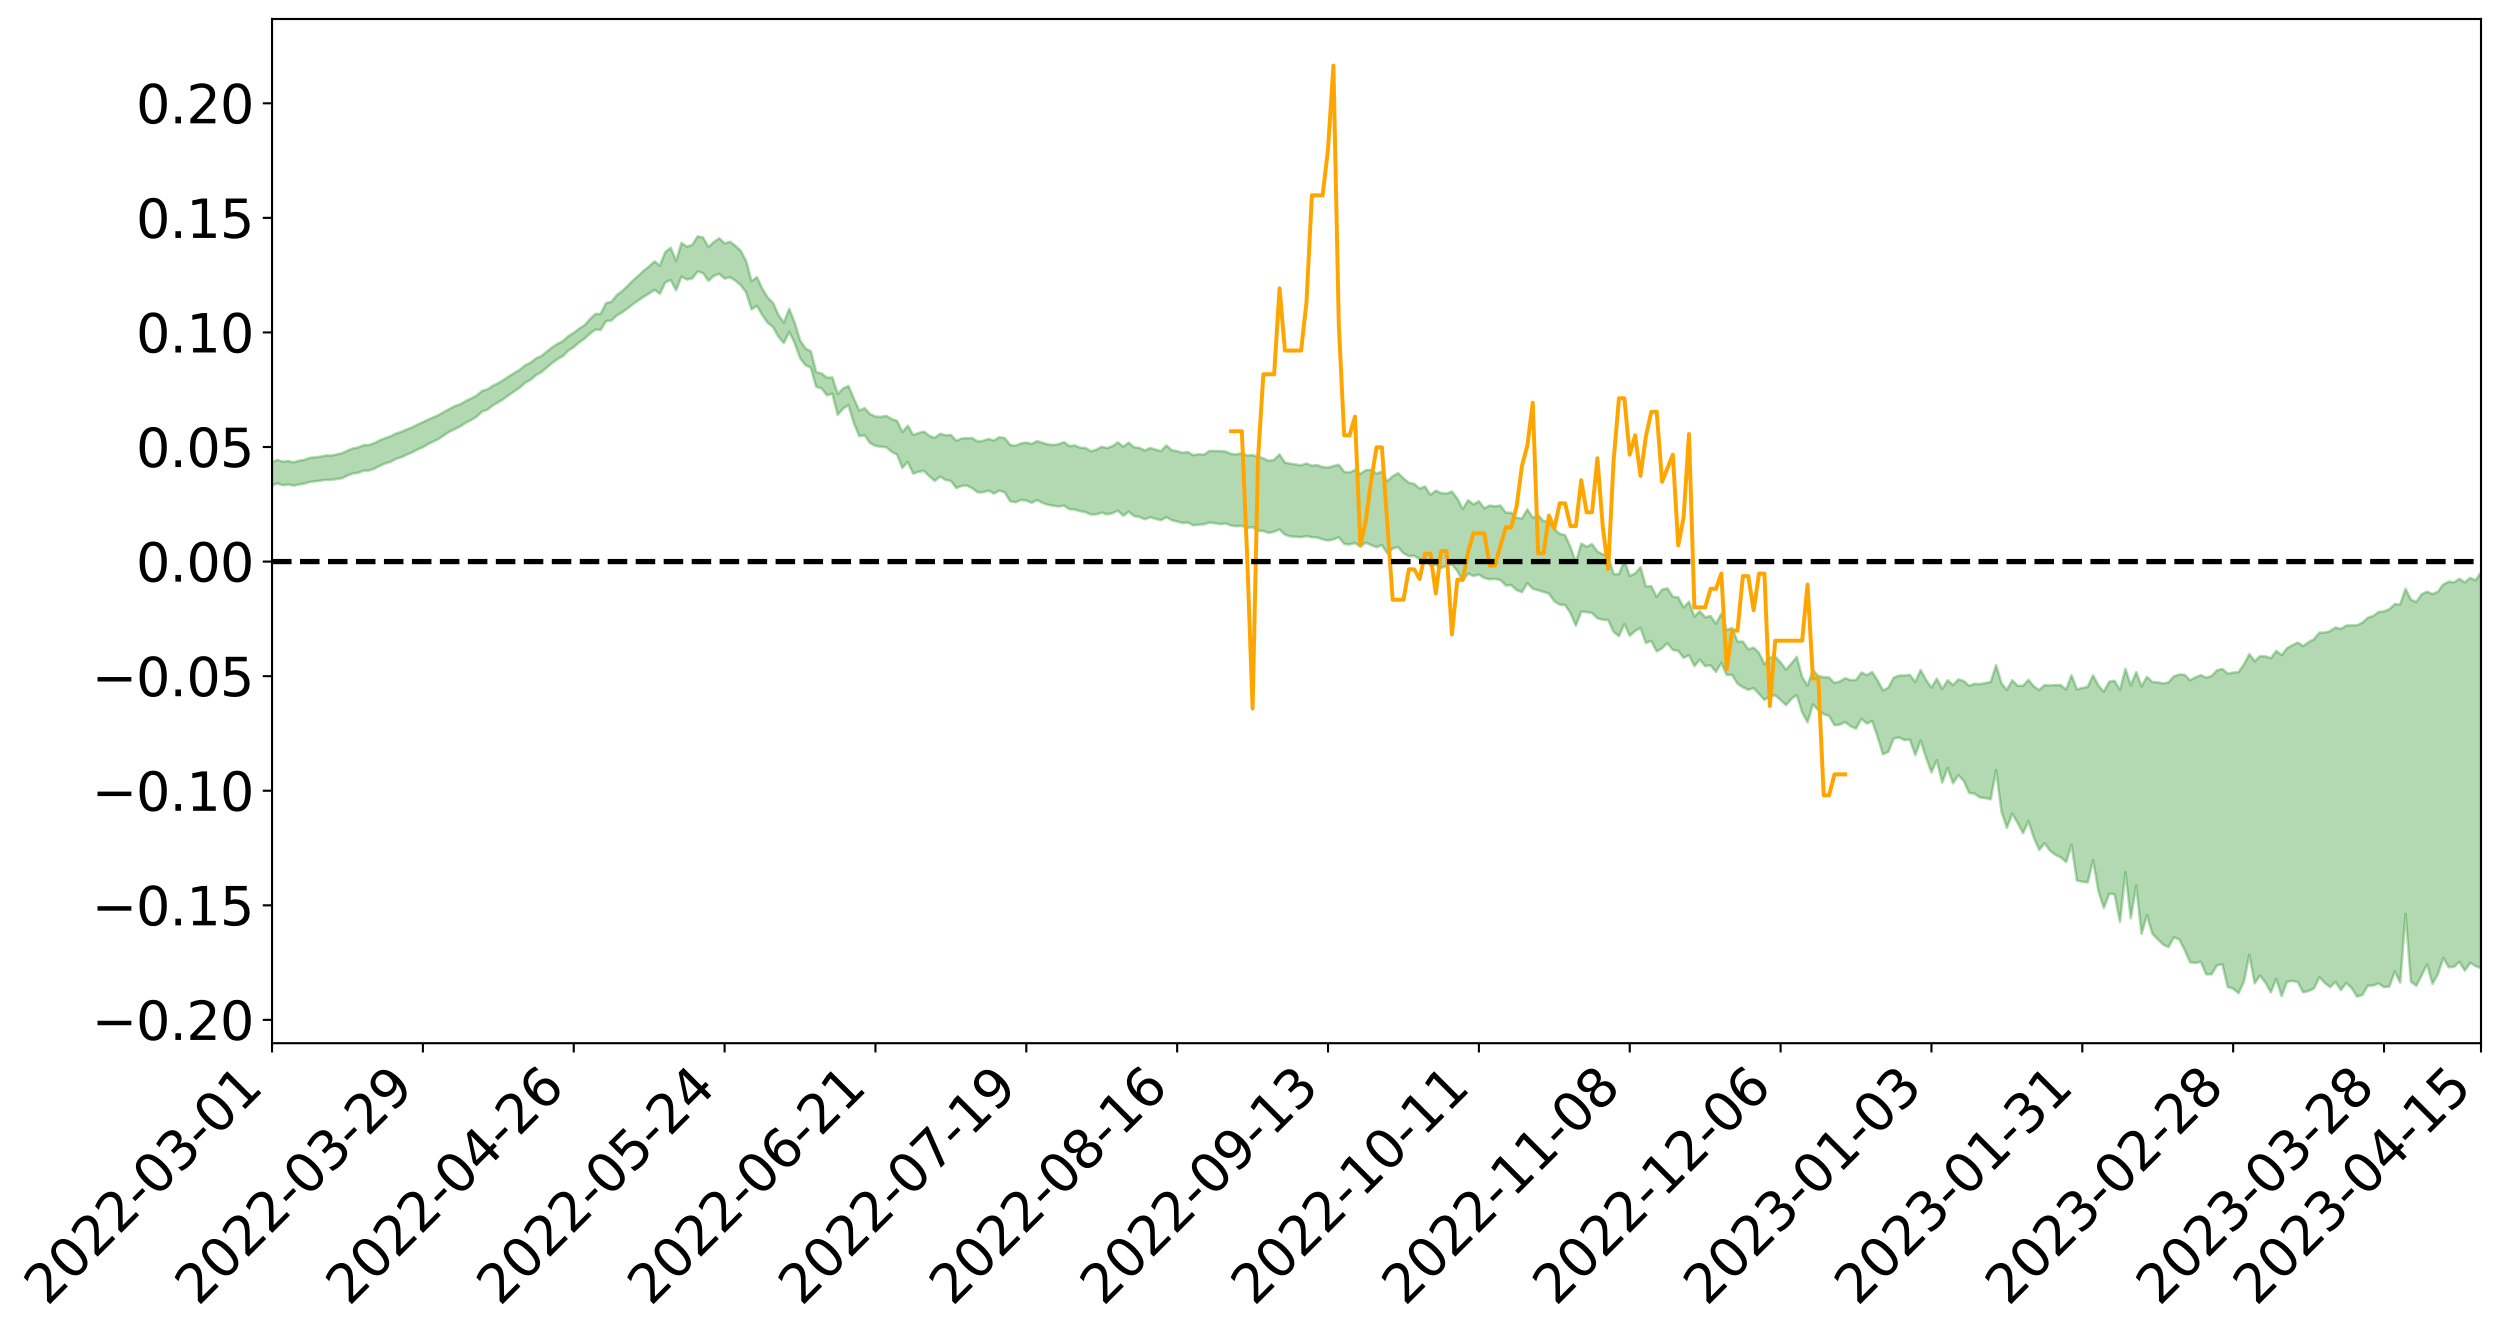 <?xml version="1.0" encoding="utf-8" standalone="no"?>
<!DOCTYPE svg PUBLIC "-//W3C//DTD SVG 1.1//EN"
  "http://www.w3.org/Graphics/SVG/1.1/DTD/svg11.dtd">
<svg xmlns:xlink="http://www.w3.org/1999/xlink" width="947.275pt" height="505.355pt" viewBox="0 0 947.275 505.355" xmlns="http://www.w3.org/2000/svg" version="1.1">
 <defs>
  <style type="text/css">*{stroke-linejoin: round; stroke-linecap: butt}</style>
 </defs>
 <g id="figure_1">
  <g id="patch_1">
   <path d="M 0 505.355 
L 947.275 505.355 
L 947.275 -0 
L 0 -0 
z
" style="fill: #ffffff"/>
  </g>
  <g id="axes_1">
   <g id="patch_2">
    <path d="M 103.075 395.28 
L 940.075 395.28 
L 940.075 7.2 
L 103.075 7.2 
z
" style="fill: #ffffff"/>
   </g>
   <g id="PolyCollection_1">
    <path d="M -393.001 212.736 
L -393.001 212.747 
L -390.959 212.689 
L -388.918 212.639 
L -386.876 212.575 
L -384.835 212.534 
L -382.793 212.487 
L -380.752 212.433 
L -378.711 212.38 
L -376.669 212.33 
L -374.628 212.287 
L -372.586 212.237 
L -370.545 212.184 
L -368.503 212.132 
L -366.462 212.069 
L -364.42 212.017 
L -362.379 211.956 
L -360.337 211.903 
L -358.296 211.832 
L -356.254 211.773 
L -354.213 211.717 
L -352.172 211.651 
L -350.13 211.586 
L -348.089 211.523 
L -346.047 211.446 
L -344.006 211.379 
L -341.964 211.3 
L -339.923 211.221 
L -337.881 211.133 
L -335.84 211.043 
L -333.798 210.955 
L -331.757 210.852 
L -329.715 210.736 
L -327.674 210.634 
L -325.632 210.517 
L -323.591 210.383 
L -321.55 210.259 
L -319.508 210.114 
L -317.467 209.966 
L -315.425 209.813 
L -313.384 209.653 
L -311.342 209.474 
L -309.301 209.284 
L -307.259 209.083 
L -305.218 208.889 
L -303.176 208.661 
L -301.135 208.445 
L -299.093 208.215 
L -297.052 207.984 
L -295.011 207.735 
L -292.969 207.465 
L -290.928 207.216 
L -288.886 206.939 
L -286.845 206.651 
L -284.803 206.37 
L -282.762 206.092 
L -280.72 205.79 
L -278.679 205.485 
L -276.637 205.181 
L -274.596 204.864 
L -272.554 204.543 
L -270.513 204.224 
L -268.472 203.893 
L -266.43 203.562 
L -264.389 203.236 
L -262.347 202.896 
L -260.306 202.532 
L -258.264 202.18 
L -256.223 201.828 
L -254.181 201.483 
L -252.14 201.122 
L -250.098 200.77 
L -248.057 200.412 
L -246.015 200.09 
L -243.974 199.708 
L -241.932 199.378 
L -239.891 199.016 
L -237.85 198.672 
L -235.808 198.309 
L -233.767 197.991 
L -231.725 197.623 
L -229.684 197.278 
L -227.642 196.953 
L -225.601 196.604 
L -223.559 196.276 
L -221.518 195.932 
L -219.476 195.58 
L -217.435 195.246 
L -215.393 194.921 
L -213.352 194.57 
L -211.311 194.233 
L -209.269 193.889 
L -207.228 193.555 
L -205.186 193.229 
L -203.145 192.894 
L -201.103 192.555 
L -199.062 192.251 
L -197.02 191.905 
L -194.979 191.573 
L -192.937 191.247 
L -190.896 190.921 
L -188.854 190.595 
L -186.813 190.264 
L -184.772 189.949 
L -182.73 189.62 
L -180.689 189.284 
L -178.647 188.943 
L -176.606 188.598 
L -174.564 188.276 
L -172.523 187.921 
L -170.481 187.542 
L -168.44 187.186 
L -166.398 186.81 
L -164.357 186.429 
L -162.315 186.026 
L -160.274 185.615 
L -158.232 185.234 
L -156.191 184.799 
L -154.15 184.386 
L -152.108 183.941 
L -150.067 183.533 
L -148.025 183.052 
L -145.984 182.581 
L -143.942 182.124 
L -141.901 181.658 
L -139.859 181.178 
L -137.818 180.677 
L -135.776 180.207 
L -133.735 179.668 
L -131.693 179.195 
L -129.652 178.641 
L -127.611 178.104 
L -125.569 177.58 
L -123.528 177.078 
L -121.486 176.491 
L -119.445 175.962 
L -117.403 175.287 
L -115.362 174.708 
L -113.32 174.169 
L -111.279 173.559 
L -109.237 172.934 
L -107.196 172.213 
L -105.154 171.538 
L -103.113 170.976 
L -101.072 170.083 
L -99.03 169.368 
L -96.989 168.637 
L -94.947 167.879 
L -92.906 167.015 
L -90.864 166.204 
L -88.823 165.594 
L -86.781 164.814 
L -84.74 163.529 
L -82.698 162.451 
L -80.657 161.657 
L -78.615 160.555 
L -76.574 159.643 
L -74.532 158.85 
L -72.491 157.643 
L -70.45 156.269 
L -68.408 155.332 
L -66.367 154.737 
L -64.325 153.591 
L -62.284 153.084 
L -60.242 152.43 
L -58.201 151.273 
L -56.159 151.385 
L -54.118 151.884 
L -52.076 152.919 
L -50.035 151.792 
L -47.993 154.074 
L -45.952 154.589 
L -43.911 151.548 
L -41.869 152.421 
L -39.828 153.78 
L -37.786 152.989 
L -35.745 152.83 
L -33.703 158.63 
L -31.662 166.869 
L -29.62 170.962 
L -27.579 162.005 
L -25.537 166.59 
L -23.496 172.597 
L -21.454 172.226 
L -19.413 184.456 
L -17.372 182.751 
L -15.33 178.97 
L -13.289 169.647 
L -11.247 178.35 
L -9.206 183.567 
L -7.164 181.335 
L -5.123 182.667 
L -3.081 187.584 
L -1.04 186.88 
L 1.002 182.562 
L 3.043 187.887 
L 5.085 188.903 
L 7.126 186.934 
L 9.168 190.291 
L 11.209 191.483 
L 13.25 191.09 
L 15.292 189.998 
L 17.333 191.059 
L 19.375 189.855 
L 21.416 189.894 
L 23.458 190.9 
L 25.499 189.834 
L 27.541 190.295 
L 29.582 190.262 
L 31.624 189.386 
L 33.665 189.622 
L 35.707 188.386 
L 37.748 188.401 
L 39.789 188.665 
L 41.831 188.621 
L 43.872 187.988 
L 45.914 187.438 
L 47.955 187.255 
L 49.997 186.655 
L 52.038 186.512 
L 54.08 186.354 
L 56.121 185.481 
L 58.163 185.816 
L 60.204 185.227 
L 62.246 184.947 
L 64.287 184.919 
L 66.328 184.347 
L 68.37 184.178 
L 70.411 184.326 
L 72.453 184.594 
L 74.494 183.705 
L 76.536 183.54 
L 78.577 183.239 
L 80.619 184.732 
L 82.66 184.771 
L 84.702 185.364 
L 86.743 183.949 
L 88.785 183.082 
L 90.826 183.378 
L 92.868 184.393 
L 94.909 184.594 
L 96.95 182.895 
L 98.992 184.404 
L 101.033 184.09 
L 103.075 183.905 
L 105.116 183.164 
L 107.158 183.882 
L 109.199 183.566 
L 111.241 184.013 
L 113.282 183.58 
L 115.324 183.258 
L 117.365 182.611 
L 119.407 182.353 
L 121.448 182.13 
L 123.489 181.79 
L 125.531 181.806 
L 127.572 181.515 
L 129.614 181.203 
L 131.655 180.171 
L 133.697 179.42 
L 135.738 179.157 
L 137.78 178.329 
L 139.821 178.282 
L 141.863 177.59 
L 143.904 176.502 
L 145.946 175.623 
L 147.987 174.999 
L 150.028 173.871 
L 152.07 173.249 
L 154.111 172.271 
L 156.153 171.428 
L 158.194 170.329 
L 160.236 169.454 
L 162.277 168.207 
L 164.319 167.263 
L 166.36 166.227 
L 168.402 164.79 
L 170.443 163.468 
L 172.485 162.558 
L 174.526 161.485 
L 176.568 160.146 
L 178.609 159.129 
L 180.65 157.852 
L 182.692 155.924 
L 184.733 155.207 
L 186.775 153.603 
L 188.816 152.42 
L 190.858 151.12 
L 192.899 149.672 
L 194.941 148.189 
L 196.982 146.859 
L 199.024 144.987 
L 201.065 143.917 
L 203.107 142.097 
L 205.148 141.016 
L 207.189 139.257 
L 209.231 137.563 
L 211.272 136.049 
L 213.314 134.903 
L 215.355 132.847 
L 217.397 131.544 
L 219.438 129.744 
L 221.48 128.328 
L 223.521 126.45 
L 225.563 124.909 
L 227.604 124.99 
L 229.646 121.69 
L 231.687 121.42 
L 233.728 119.531 
L 235.77 118.318 
L 237.811 116.834 
L 239.853 115.238 
L 241.894 113.82 
L 243.936 112.447 
L 245.977 111.169 
L 248.019 109.877 
L 250.06 111.286 
L 252.102 107.019 
L 254.143 106.115 
L 256.185 110.001 
L 258.226 104.802 
L 260.268 105.897 
L 262.309 105.495 
L 264.35 102.86 
L 266.392 103.509 
L 268.433 106.395 
L 270.475 104.527 
L 272.516 103.742 
L 274.558 105.57 
L 276.599 105.062 
L 278.641 106.34 
L 280.682 108.036 
L 282.724 110.835 
L 284.765 117.226 
L 286.807 115.905 
L 288.848 119.406 
L 290.889 122.321 
L 292.931 123.936 
L 294.972 127.613 
L 297.014 129.981 
L 299.055 125.758 
L 301.097 129.953 
L 303.138 135.632 
L 305.18 138.351 
L 307.221 139.272 
L 309.263 146.546 
L 311.304 147.175 
L 313.346 149.778 
L 315.387 149.171 
L 317.428 157.169 
L 319.47 154.822 
L 321.511 153.525 
L 323.553 160.352 
L 325.594 165.246 
L 327.636 164.924 
L 329.677 167.898 
L 331.719 168.954 
L 333.76 169.288 
L 335.802 169.436 
L 337.843 171.16 
L 339.885 172.219 
L 341.926 177.311 
L 343.968 175.007 
L 346.009 179.48 
L 348.05 178.746 
L 350.092 178.427 
L 352.133 180.433 
L 354.175 182.234 
L 356.216 180.573 
L 358.258 181.849 
L 360.299 182.233 
L 362.341 184.91 
L 364.382 184.124 
L 366.424 183.979 
L 368.465 185.041 
L 370.507 186.601 
L 372.548 186.504 
L 374.589 185.887 
L 376.631 187.021 
L 378.672 185.863 
L 380.714 186.592 
L 382.755 189.922 
L 384.797 190.346 
L 386.838 189.431 
L 388.88 189.681 
L 390.921 190.499 
L 392.963 189.465 
L 395.004 190.558 
L 397.046 191.27 
L 399.087 191.612 
L 401.128 191.914 
L 403.17 191.611 
L 405.211 192.969 
L 407.253 193.059 
L 409.294 193.705 
L 411.336 194.068 
L 413.377 194.964 
L 415.419 194.908 
L 417.46 194.234 
L 419.502 194.885 
L 421.543 194.447 
L 423.585 193.525 
L 425.626 195.438 
L 427.668 193.896 
L 429.709 195.552 
L 431.75 195.858 
L 433.792 196.759 
L 435.833 196.005 
L 437.875 196.587 
L 439.916 197.11 
L 441.958 195.997 
L 443.999 197.112 
L 446.041 197.585 
L 448.082 198.172 
L 450.124 197.991 
L 452.165 199.037 
L 454.207 198.805 
L 456.248 198.649 
L 458.289 197.992 
L 460.331 198.244 
L 462.372 198.603 
L 464.414 198.342 
L 466.455 199.135 
L 468.497 199.373 
L 470.538 199.252 
L 472.58 199.972 
L 474.621 199.744 
L 476.663 201.153 
L 478.704 201.211 
L 480.746 201.924 
L 482.787 201.473 
L 484.828 200.622 
L 486.87 202.595 
L 488.911 203.224 
L 490.953 203.388 
L 492.994 203.537 
L 495.036 203.125 
L 497.077 203.558 
L 499.119 203.657 
L 501.16 204.372 
L 503.202 204.787 
L 505.243 204.407 
L 507.285 203.595 
L 509.326 206.104 
L 511.368 206.335 
L 513.409 205.747 
L 515.45 207.181 
L 517.492 205.624 
L 519.533 206.534 
L 521.575 207.324 
L 523.616 206.526 
L 525.658 209.689 
L 527.699 207.859 
L 529.741 207.294 
L 531.782 209.596 
L 533.824 210.727 
L 535.865 210.6 
L 537.907 211.923 
L 539.948 211.481 
L 541.989 214.4 
L 544.031 214.005 
L 546.072 215.183 
L 548.114 214.411 
L 550.155 213.846 
L 552.197 216.334 
L 554.238 220.097 
L 556.28 217.32 
L 558.321 218.249 
L 560.363 217.721 
L 562.404 218.991 
L 564.446 219.527 
L 566.487 219.369 
L 568.528 219.747 
L 570.57 221.858 
L 572.611 221.696 
L 574.653 223.586 
L 576.694 224.34 
L 578.736 220.954 
L 580.777 223.065 
L 582.819 223.639 
L 584.86 224.28 
L 586.902 224.929 
L 588.943 227.801 
L 590.985 229.102 
L 593.026 229.263 
L 595.068 232.265 
L 597.109 237.071 
L 599.15 231.79 
L 601.192 231.946 
L 603.233 232.28 
L 605.275 234.253 
L 607.316 234.826 
L 609.358 234.964 
L 611.399 239.39 
L 613.441 241.05 
L 615.482 236.457 
L 617.524 240.927 
L 619.565 239.098 
L 621.607 237.998 
L 623.648 243.599 
L 625.689 242.859 
L 627.731 246.81 
L 629.772 245.672 
L 631.814 243.677 
L 633.855 246.282 
L 635.897 246.594 
L 637.938 249.242 
L 639.98 248.264 
L 642.021 252.383 
L 644.063 249.943 
L 646.104 252.395 
L 648.146 252.11 
L 650.187 254.598 
L 652.228 251.172 
L 654.27 255.758 
L 656.311 255.766 
L 658.353 259.039 
L 660.394 260.436 
L 662.436 261.362 
L 664.477 260.757 
L 666.519 262.896 
L 668.56 265.202 
L 670.602 263.714 
L 672.643 263.469 
L 674.685 265.231 
L 676.726 267.207 
L 678.768 264.846 
L 680.809 263.364 
L 682.85 269.848 
L 684.892 273.668 
L 686.933 266.906 
L 688.975 269.086 
L 691.016 270.615 
L 693.058 271.249 
L 695.099 274.787 
L 697.141 274.566 
L 699.182 273.581 
L 701.224 275.206 
L 703.265 276.091 
L 705.307 272.318 
L 707.348 274.177 
L 709.389 273.232 
L 711.431 279.138 
L 713.472 285.809 
L 715.514 284.875 
L 717.555 279.824 
L 719.597 279.448 
L 721.638 280.44 
L 723.68 280.23 
L 725.721 286.084 
L 727.763 280.626 
L 729.804 286.989 
L 731.846 292.635 
L 733.887 288.05 
L 735.928 296.546 
L 737.97 290.954 
L 740.011 296.804 
L 742.053 293.705 
L 744.094 295.87 
L 746.136 300.436 
L 748.177 300.712 
L 750.219 302.153 
L 752.26 302.396 
L 754.302 302.863 
L 756.343 291.803 
L 758.385 307.501 
L 760.426 313.666 
L 762.468 308.327 
L 764.509 311.817 
L 766.55 315.663 
L 768.592 311.207 
L 770.633 317.324 
L 772.675 322.06 
L 774.716 319.509 
L 776.758 322.323 
L 778.799 323.859 
L 780.841 324.883 
L 782.882 326.639 
L 784.924 320.074 
L 786.965 333.643 
L 789.007 334.082 
L 791.048 334.338 
L 793.089 325.977 
L 795.131 337.63 
L 797.172 344.018 
L 799.214 338.643 
L 801.255 338.873 
L 803.297 349.3 
L 805.338 330.483 
L 807.38 347.92 
L 809.421 335.589 
L 811.463 353.856 
L 813.504 346.728 
L 815.546 353.762 
L 817.587 355.87 
L 819.628 357.91 
L 821.67 358.859 
L 823.711 355.167 
L 825.753 355.968 
L 827.794 359.964 
L 829.836 364.6 
L 831.877 364.874 
L 833.919 364.452 
L 835.96 369.158 
L 838.002 369.183 
L 840.043 365.832 
L 842.085 365.38 
L 844.126 373.954 
L 846.168 374.635 
L 848.209 376.348 
L 850.25 371.961 
L 852.292 361.838 
L 854.333 372.552 
L 856.375 369.682 
L 858.416 372.36 
L 860.458 376.006 
L 862.499 370.907 
L 864.541 377.412 
L 866.582 371.949 
L 868.624 371.672 
L 870.665 372.139 
L 872.707 375.987 
L 874.748 375.471 
L 876.789 374.545 
L 878.831 370.278 
L 880.872 372.446 
L 882.914 374.027 
L 884.955 372.056 
L 886.997 375.131 
L 889.038 372.439 
L 891.08 374.401 
L 893.121 377.64 
L 895.163 376.975 
L 897.204 373.487 
L 899.246 373.426 
L 901.287 372.653 
L 903.328 374.029 
L 905.37 373.821 
L 907.411 368.14 
L 909.453 372.316 
L 911.494 346.315 
L 913.536 371.957 
L 915.577 373.521 
L 917.619 369.546 
L 919.66 365.413 
L 921.702 372.765 
L 923.743 369.147 
L 925.785 362.974 
L 927.826 366.491 
L 929.868 366.332 
L 931.909 364.457 
L 933.95 367.773 
L 935.992 364.847 
L 938.033 366.055 
L 940.075 366.854 
L 940.075 216.926 
L 940.075 216.926 
L 938.033 219.851 
L 935.992 218.963 
L 933.95 220.672 
L 931.909 219.31 
L 929.868 220.659 
L 927.826 220.399 
L 925.785 221.468 
L 923.743 224.206 
L 921.702 225.097 
L 919.66 224.172 
L 917.619 225.129 
L 915.577 228.122 
L 913.536 227.198 
L 911.494 223.107 
L 909.453 229.072 
L 907.411 228.861 
L 905.37 230.836 
L 903.328 231.64 
L 901.287 231.885 
L 899.246 233.387 
L 897.204 234.093 
L 895.163 235.917 
L 893.121 236.935 
L 891.08 236.954 
L 889.038 237.051 
L 886.997 238.307 
L 884.955 237.778 
L 882.914 239.14 
L 880.872 239.685 
L 878.831 239.742 
L 876.789 242.227 
L 874.748 243.326 
L 872.707 244.78 
L 870.665 243.486 
L 868.624 244.484 
L 866.582 245.609 
L 864.541 248.236 
L 862.499 246.637 
L 860.458 249.397 
L 858.416 248.743 
L 856.375 248.63 
L 854.333 250.51 
L 852.292 247.861 
L 850.25 251.762 
L 848.209 254.677 
L 846.168 254.852 
L 844.126 255.277 
L 842.085 253.47 
L 840.043 253.999 
L 838.002 256.141 
L 835.96 256.787 
L 833.919 255.833 
L 831.877 256.657 
L 829.836 257.753 
L 827.794 255.7 
L 825.753 255.602 
L 823.711 256.277 
L 821.67 258.594 
L 819.628 258.971 
L 817.587 258.534 
L 815.546 258.423 
L 813.504 256.503 
L 811.463 260.052 
L 809.421 254.714 
L 807.38 259.686 
L 805.338 253.464 
L 803.297 261.495 
L 801.255 257.966 
L 799.214 258.297 
L 797.172 262.092 
L 795.131 259.76 
L 793.089 255.894 
L 791.048 260.265 
L 789.007 260.683 
L 786.965 261.218 
L 784.924 255.882 
L 782.882 261.325 
L 780.841 259.642 
L 778.799 259.556 
L 776.758 259.763 
L 774.716 259.607 
L 772.675 261.477 
L 770.633 260.057 
L 768.592 257.627 
L 766.55 259.836 
L 764.509 259.873 
L 762.468 257.768 
L 760.426 261.399 
L 758.385 258.943 
L 756.343 252.063 
L 754.302 258.456 
L 752.26 258.792 
L 750.219 259.21 
L 748.177 259.086 
L 746.136 259.854 
L 744.094 258.065 
L 742.053 257.443 
L 740.011 259.581 
L 737.97 257.741 
L 735.928 261.053 
L 733.887 257.178 
L 731.846 260.549 
L 729.804 257.645 
L 727.763 253.884 
L 725.721 258.428 
L 723.68 255.727 
L 721.638 255.999 
L 719.597 255.979 
L 717.555 256.757 
L 715.514 260.551 
L 713.472 261.611 
L 711.431 257.76 
L 709.389 254.658 
L 707.348 255.795 
L 705.307 254.855 
L 703.265 257.667 
L 701.224 257.711 
L 699.182 256.997 
L 697.141 258.218 
L 695.099 258.765 
L 693.058 256.717 
L 691.016 256.615 
L 688.975 256.126 
L 686.933 253.985 
L 684.892 259.731 
L 682.85 256.572 
L 680.809 248.893 
L 678.768 251.458 
L 676.726 253.718 
L 674.685 251.037 
L 672.643 248.78 
L 670.602 249.219 
L 668.56 251.635 
L 666.519 247.403 
L 664.477 245.403 
L 662.436 246.037 
L 660.394 243.11 
L 658.353 243.093 
L 656.311 237.965 
L 654.27 238.723 
L 652.228 232.567 
L 650.187 236.344 
L 648.146 233.393 
L 646.104 233.883 
L 644.063 231.595 
L 642.021 233.585 
L 639.98 227.985 
L 637.938 230.178 
L 635.897 226.344 
L 633.855 226.134 
L 631.814 222.934 
L 629.772 223.412 
L 627.731 226.153 
L 625.689 222.125 
L 623.648 222.234 
L 621.607 214.974 
L 619.565 217.303 
L 617.524 218.19 
L 615.482 212.516 
L 613.441 217.582 
L 611.399 217.513 
L 609.358 210.49 
L 607.316 210.049 
L 605.275 209.046 
L 603.233 206.177 
L 601.192 207.177 
L 599.15 205.999 
L 597.109 213.05 
L 595.068 207.244 
L 593.026 202.792 
L 590.985 202.267 
L 588.943 200.477 
L 586.902 197.42 
L 584.86 197.502 
L 582.819 195.201 
L 580.777 196.182 
L 578.736 193.012 
L 576.694 196.453 
L 574.653 196.184 
L 572.611 194.269 
L 570.57 194.25 
L 568.528 191.57 
L 566.487 191.83 
L 564.446 191.58 
L 562.404 192.588 
L 560.363 189.907 
L 558.321 191.095 
L 556.28 189.557 
L 554.238 192.871 
L 552.197 188.921 
L 550.155 186.252 
L 548.114 187.034 
L 546.072 186.86 
L 544.031 185.933 
L 541.989 187.492 
L 539.948 184.341 
L 537.907 185.124 
L 535.865 183.378 
L 533.824 182.901 
L 531.782 181.252 
L 529.741 179.285 
L 527.699 180.448 
L 525.658 182.349 
L 523.616 178.698 
L 521.575 179.488 
L 519.533 177.996 
L 517.492 178.155 
L 515.45 179.568 
L 513.409 178.069 
L 511.368 179.084 
L 509.326 178.779 
L 507.285 176.107 
L 505.243 176.588 
L 503.202 177.198 
L 501.16 176.989 
L 499.119 176.269 
L 497.077 176.465 
L 495.036 175.62 
L 492.994 176.317 
L 490.953 176.021 
L 488.911 175.662 
L 486.87 175.3 
L 484.828 172.196 
L 482.787 174.22 
L 480.746 174.64 
L 478.704 173.668 
L 476.663 173.087 
L 474.621 172.479 
L 472.58 172.61 
L 470.538 171.684 
L 468.497 172.221 
L 466.455 171.991 
L 464.414 171.085 
L 462.372 170.913 
L 460.331 170.893 
L 458.289 170.854 
L 456.248 172.295 
L 454.207 172.116 
L 452.165 172.483 
L 450.124 171.294 
L 448.082 171.574 
L 446.041 170.97 
L 443.999 170.586 
L 441.958 168.769 
L 439.916 170.954 
L 437.875 170.367 
L 435.833 169.754 
L 433.792 170.706 
L 431.75 169.669 
L 429.709 169.503 
L 427.668 167.698 
L 425.626 169.271 
L 423.585 167.624 
L 421.543 169.041 
L 419.502 169.782 
L 417.46 169.282 
L 415.419 170.378 
L 413.377 170.99 
L 411.336 169.724 
L 409.294 169.677 
L 407.253 168.805 
L 405.211 169.014 
L 403.17 167.509 
L 401.128 168.31 
L 399.087 168.602 
L 397.046 168.379 
L 395.004 167.791 
L 392.963 167.141 
L 390.921 168.212 
L 388.88 167.705 
L 386.838 167.995 
L 384.797 168.898 
L 382.755 168.582 
L 380.714 166 
L 378.672 165.658 
L 376.631 166.909 
L 374.589 166.342 
L 372.548 167 
L 370.507 167.306 
L 368.465 166.036 
L 366.424 166.011 
L 364.382 166.168 
L 362.341 166.988 
L 360.299 164.799 
L 358.258 164.929 
L 356.216 164.385 
L 354.175 165.901 
L 352.133 165.154 
L 350.092 163.514 
L 348.05 164.11 
L 346.009 164.777 
L 343.968 161.329 
L 341.926 163.689 
L 339.885 159.477 
L 337.843 158.81 
L 335.802 157.567 
L 333.76 157.986 
L 331.719 157.84 
L 329.677 156.915 
L 327.636 154.664 
L 325.594 155.581 
L 323.553 151.086 
L 321.511 146.245 
L 319.47 147.194 
L 317.428 149.251 
L 315.387 143.035 
L 313.346 143.124 
L 311.304 141.54 
L 309.263 140.972 
L 307.221 133.092 
L 305.18 132.048 
L 303.138 128.891 
L 301.097 122.221 
L 299.055 117.027 
L 297.014 122.216 
L 294.972 119.343 
L 292.931 114.791 
L 290.889 112.761 
L 288.848 109.375 
L 286.807 105.01 
L 284.765 106.577 
L 282.724 98.923 
L 280.682 95.026 
L 278.641 93.145 
L 276.599 91.596 
L 274.558 92.233 
L 272.516 90.271 
L 270.475 91.694 
L 268.433 93.63 
L 266.392 90.002 
L 264.35 89.554 
L 262.309 92.812 
L 260.268 93.459 
L 258.226 92.064 
L 256.185 98.863 
L 254.143 93.914 
L 252.102 95.471 
L 250.06 100.639 
L 248.019 99.057 
L 245.977 100.897 
L 243.936 102.527 
L 241.894 104.466 
L 239.853 106.291 
L 237.811 108.366 
L 235.77 110.282 
L 233.728 111.822 
L 231.687 114.341 
L 229.646 114.853 
L 227.604 118.952 
L 225.563 118.967 
L 223.521 120.949 
L 221.48 123.274 
L 219.438 124.51 
L 217.397 126.133 
L 215.355 127.34 
L 213.314 129.239 
L 211.272 130.271 
L 209.231 131.602 
L 207.189 133.222 
L 205.148 134.885 
L 203.107 135.792 
L 201.065 137.396 
L 199.024 138.409 
L 196.982 140.074 
L 194.941 141.309 
L 192.899 142.542 
L 190.858 143.939 
L 188.816 145.152 
L 186.775 146.151 
L 184.733 147.52 
L 182.692 148.1 
L 180.65 149.853 
L 178.609 150.963 
L 176.568 151.92 
L 174.526 153.142 
L 172.485 153.804 
L 170.443 154.864 
L 168.402 155.961 
L 166.36 157.196 
L 164.319 158.091 
L 162.277 158.975 
L 160.236 159.96 
L 158.194 160.905 
L 156.153 161.941 
L 154.111 162.731 
L 152.07 163.612 
L 150.028 164.298 
L 147.987 165.333 
L 145.946 166.028 
L 143.904 166.846 
L 141.863 167.914 
L 139.821 168.601 
L 137.78 168.68 
L 135.738 169.546 
L 133.697 169.909 
L 131.655 170.746 
L 129.614 171.75 
L 127.572 172.194 
L 125.531 172.607 
L 123.489 172.579 
L 121.448 173.036 
L 119.407 173.26 
L 117.365 173.516 
L 115.324 174.231 
L 113.282 174.602 
L 111.241 175.19 
L 109.199 174.689 
L 107.158 174.979 
L 105.116 174.268 
L 103.075 175.155 
L 101.033 175.224 
L 98.992 175.86 
L 96.95 174.287 
L 94.909 176.059 
L 92.868 175.86 
L 90.826 174.768 
L 88.785 174.468 
L 86.743 175.379 
L 84.702 176.977 
L 82.66 176.314 
L 80.619 176.261 
L 78.577 174.607 
L 76.536 174.585 
L 74.494 175.056 
L 72.453 176.062 
L 70.411 175.738 
L 68.37 175.54 
L 66.328 175.712 
L 64.287 176.343 
L 62.246 176.217 
L 60.204 176.625 
L 58.163 177.294 
L 56.121 176.859 
L 54.08 177.823 
L 52.038 177.992 
L 49.997 178.132 
L 47.955 178.754 
L 45.914 178.929 
L 43.872 179.616 
L 41.831 180.363 
L 39.789 180.401 
L 37.748 180.136 
L 35.707 179.955 
L 33.665 181.506 
L 31.624 181.268 
L 29.582 182.316 
L 27.541 182.358 
L 25.499 181.988 
L 23.458 183.023 
L 21.416 182.103 
L 19.375 182.172 
L 17.333 183.477 
L 15.292 182.57 
L 13.25 183.801 
L 11.209 184.206 
L 9.168 183.194 
L 7.126 179.946 
L 5.085 182.04 
L 3.043 181.05 
L 1.002 176.206 
L -1.04 180.341 
L -3.081 181.192 
L -5.123 176.707 
L -7.164 175.476 
L -9.206 177.874 
L -11.247 173.006 
L -13.289 164.095 
L -15.33 173.86 
L -17.372 177.553 
L -19.413 179.377 
L -21.454 167.356 
L -23.496 167.85 
L -25.537 161.777 
L -27.579 157.069 
L -29.62 166.542 
L -31.662 162.448 
L -33.703 154.002 
L -35.745 148.085 
L -37.786 148.427 
L -39.828 149.418 
L -41.869 148.143 
L -43.911 147.382 
L -45.952 150.716 
L -47.993 150.293 
L -50.035 148.079 
L -52.076 149.39 
L -54.118 148.448 
L -56.159 148.068 
L -58.201 148.123 
L -60.242 149.415 
L -62.284 150.172 
L -64.325 150.601 
L -66.367 151.718 
L -68.408 152.223 
L -70.45 153.117 
L -72.491 154.551 
L -74.532 155.673 
L -76.574 156.433 
L -78.615 157.283 
L -80.657 158.412 
L -82.698 159.12 
L -84.74 160.203 
L -86.781 161.513 
L -88.823 162.291 
L -90.864 162.812 
L -92.906 163.617 
L -94.947 164.446 
L -96.989 165.207 
L -99.03 165.935 
L -101.072 166.636 
L -103.113 167.601 
L -105.154 168.1 
L -107.196 168.796 
L -109.237 169.525 
L -111.279 170.148 
L -113.32 170.765 
L -115.362 171.28 
L -117.403 171.841 
L -119.445 172.589 
L -121.486 173.111 
L -123.528 173.722 
L -125.569 174.211 
L -127.611 174.753 
L -129.652 175.31 
L -131.693 175.874 
L -133.735 176.349 
L -135.776 176.91 
L -137.818 177.403 
L -139.859 177.932 
L -141.901 178.423 
L -143.942 178.931 
L -145.984 179.399 
L -148.025 179.891 
L -150.067 180.421 
L -152.108 180.824 
L -154.15 181.329 
L -156.191 181.764 
L -158.232 182.27 
L -160.274 182.638 
L -162.315 183.108 
L -164.357 183.556 
L -166.398 183.982 
L -168.44 184.416 
L -170.481 184.817 
L -172.523 185.285 
L -174.564 185.706 
L -176.606 186.052 
L -178.647 186.463 
L -180.689 186.874 
L -182.73 187.283 
L -184.772 187.677 
L -186.813 188.044 
L -188.854 188.449 
L -190.896 188.844 
L -192.937 189.242 
L -194.979 189.638 
L -197.02 190.044 
L -199.062 190.467 
L -201.103 190.829 
L -203.145 191.245 
L -205.186 191.653 
L -207.228 192.044 
L -209.269 192.447 
L -211.311 192.859 
L -213.352 193.257 
L -215.393 193.676 
L -217.435 194.057 
L -219.476 194.446 
L -221.518 194.857 
L -223.559 195.253 
L -225.601 195.629 
L -227.642 196.027 
L -229.684 196.389 
L -231.725 196.777 
L -233.767 197.191 
L -235.808 197.545 
L -237.85 197.941 
L -239.891 198.316 
L -241.932 198.709 
L -243.974 199.063 
L -246.015 199.48 
L -248.057 199.822 
L -250.098 200.208 
L -252.14 200.585 
L -254.181 200.972 
L -256.223 201.338 
L -258.264 201.712 
L -260.306 202.088 
L -262.347 202.476 
L -264.389 202.832 
L -266.43 203.16 
L -268.472 203.496 
L -270.513 203.835 
L -272.554 204.161 
L -274.596 204.494 
L -276.637 204.823 
L -278.679 205.137 
L -280.72 205.454 
L -282.762 205.771 
L -284.803 206.058 
L -286.845 206.351 
L -288.886 206.657 
L -290.928 206.947 
L -292.969 207.206 
L -295.011 207.492 
L -297.052 207.754 
L -299.093 207.995 
L -301.135 208.236 
L -303.176 208.461 
L -305.218 208.705 
L -307.259 208.906 
L -309.301 209.119 
L -311.342 209.32 
L -313.384 209.506 
L -315.425 209.675 
L -317.467 209.829 
L -319.508 209.982 
L -321.55 210.134 
L -323.591 210.259 
L -325.632 210.4 
L -327.674 210.519 
L -329.715 210.621 
L -331.757 210.741 
L -333.798 210.847 
L -335.84 210.934 
L -337.881 211.027 
L -339.923 211.118 
L -341.964 211.198 
L -344.006 211.278 
L -346.047 211.344 
L -348.089 211.425 
L -350.13 211.488 
L -352.172 211.555 
L -354.213 211.626 
L -356.254 211.683 
L -358.296 211.744 
L -360.337 211.824 
L -362.379 211.88 
L -364.42 211.95 
L -366.462 212.004 
L -368.503 212.078 
L -370.545 212.135 
L -372.586 212.197 
L -374.628 212.25 
L -376.669 212.299 
L -378.711 212.355 
L -380.752 212.417 
L -382.793 212.477 
L -384.835 212.528 
L -386.876 212.569 
L -388.918 212.629 
L -390.959 212.677 
L -393.001 212.736 
z
" clip-path="url(#pcc81996379)" style="fill: #008000; fill-opacity: 0.3; stroke: #008000; stroke-opacity: 0.3"/>
   </g>
   <g id="matplotlib.axis_1">
    <g id="xtick_1">
     <g id="line2d_1">
      <defs>
       <path id="m40feda4a25" d="M 0 0 
L 0 3.5 
" style="stroke: #000000; stroke-width: 0.8"/>
      </defs>
      <g>
       <use xlink:href="#m40feda4a25" x="103.075" y="395.28" style="stroke: #000000; stroke-width: 0.8"/>
      </g>
     </g>
     <g id="text_1">
      <!-- 2022-03-01 -->
      <g transform="translate(17.946 495.214) rotate(-45) scale(0.2 -0.2)">
       <defs>
        <path id="DejaVuSans-32" d="M 1228 531 
L 3431 531 
L 3431 0 
L 469 0 
L 469 531 
Q 828 903 1448 1529 
Q 2069 2156 2228 2338 
Q 2531 2678 2651 2914 
Q 2772 3150 2772 3378 
Q 2772 3750 2511 3984 
Q 2250 4219 1831 4219 
Q 1534 4219 1204 4116 
Q 875 4013 500 3803 
L 500 4441 
Q 881 4594 1212 4672 
Q 1544 4750 1819 4750 
Q 2544 4750 2975 4387 
Q 3406 4025 3406 3419 
Q 3406 3131 3298 2873 
Q 3191 2616 2906 2266 
Q 2828 2175 2409 1742 
Q 1991 1309 1228 531 
z
" transform="scale(0.016)"/>
        <path id="DejaVuSans-30" d="M 2034 4250 
Q 1547 4250 1301 3770 
Q 1056 3291 1056 2328 
Q 1056 1369 1301 889 
Q 1547 409 2034 409 
Q 2525 409 2770 889 
Q 3016 1369 3016 2328 
Q 3016 3291 2770 3770 
Q 2525 4250 2034 4250 
z
M 2034 4750 
Q 2819 4750 3233 4129 
Q 3647 3509 3647 2328 
Q 3647 1150 3233 529 
Q 2819 -91 2034 -91 
Q 1250 -91 836 529 
Q 422 1150 422 2328 
Q 422 3509 836 4129 
Q 1250 4750 2034 4750 
z
" transform="scale(0.016)"/>
        <path id="DejaVuSans-2d" d="M 313 2009 
L 1997 2009 
L 1997 1497 
L 313 1497 
L 313 2009 
z
" transform="scale(0.016)"/>
        <path id="DejaVuSans-33" d="M 2597 2516 
Q 3050 2419 3304 2112 
Q 3559 1806 3559 1356 
Q 3559 666 3084 287 
Q 2609 -91 1734 -91 
Q 1441 -91 1130 -33 
Q 819 25 488 141 
L 488 750 
Q 750 597 1062 519 
Q 1375 441 1716 441 
Q 2309 441 2620 675 
Q 2931 909 2931 1356 
Q 2931 1769 2642 2001 
Q 2353 2234 1838 2234 
L 1294 2234 
L 1294 2753 
L 1863 2753 
Q 2328 2753 2575 2939 
Q 2822 3125 2822 3475 
Q 2822 3834 2567 4026 
Q 2313 4219 1838 4219 
Q 1578 4219 1281 4162 
Q 984 4106 628 3988 
L 628 4550 
Q 988 4650 1302 4700 
Q 1616 4750 1894 4750 
Q 2613 4750 3031 4423 
Q 3450 4097 3450 3541 
Q 3450 3153 3228 2886 
Q 3006 2619 2597 2516 
z
" transform="scale(0.016)"/>
        <path id="DejaVuSans-31" d="M 794 531 
L 1825 531 
L 1825 4091 
L 703 3866 
L 703 4441 
L 1819 4666 
L 2450 4666 
L 2450 531 
L 3481 531 
L 3481 0 
L 794 0 
L 794 531 
z
" transform="scale(0.016)"/>
       </defs>
       <use xlink:href="#DejaVuSans-32"/>
       <use xlink:href="#DejaVuSans-30" x="63.623"/>
       <use xlink:href="#DejaVuSans-32" x="127.246"/>
       <use xlink:href="#DejaVuSans-32" x="190.869"/>
       <use xlink:href="#DejaVuSans-2d" x="254.492"/>
       <use xlink:href="#DejaVuSans-30" x="290.576"/>
       <use xlink:href="#DejaVuSans-33" x="354.199"/>
       <use xlink:href="#DejaVuSans-2d" x="417.822"/>
       <use xlink:href="#DejaVuSans-30" x="453.906"/>
       <use xlink:href="#DejaVuSans-31" x="517.529"/>
      </g>
     </g>
    </g>
    <g id="xtick_2">
     <g id="line2d_2">
      <g>
       <use xlink:href="#m40feda4a25" x="160.236" y="395.28" style="stroke: #000000; stroke-width: 0.8"/>
      </g>
     </g>
     <g id="text_2">
      <!-- 2022-03-29 -->
      <g transform="translate(75.107 495.214) rotate(-45) scale(0.2 -0.2)">
       <defs>
        <path id="DejaVuSans-39" d="M 703 97 
L 703 672 
Q 941 559 1184 500 
Q 1428 441 1663 441 
Q 2288 441 2617 861 
Q 2947 1281 2994 2138 
Q 2813 1869 2534 1725 
Q 2256 1581 1919 1581 
Q 1219 1581 811 2004 
Q 403 2428 403 3163 
Q 403 3881 828 4315 
Q 1253 4750 1959 4750 
Q 2769 4750 3195 4129 
Q 3622 3509 3622 2328 
Q 3622 1225 3098 567 
Q 2575 -91 1691 -91 
Q 1453 -91 1209 -44 
Q 966 3 703 97 
z
M 1959 2075 
Q 2384 2075 2632 2365 
Q 2881 2656 2881 3163 
Q 2881 3666 2632 3958 
Q 2384 4250 1959 4250 
Q 1534 4250 1286 3958 
Q 1038 3666 1038 3163 
Q 1038 2656 1286 2365 
Q 1534 2075 1959 2075 
z
" transform="scale(0.016)"/>
       </defs>
       <use xlink:href="#DejaVuSans-32"/>
       <use xlink:href="#DejaVuSans-30" x="63.623"/>
       <use xlink:href="#DejaVuSans-32" x="127.246"/>
       <use xlink:href="#DejaVuSans-32" x="190.869"/>
       <use xlink:href="#DejaVuSans-2d" x="254.492"/>
       <use xlink:href="#DejaVuSans-30" x="290.576"/>
       <use xlink:href="#DejaVuSans-33" x="354.199"/>
       <use xlink:href="#DejaVuSans-2d" x="417.822"/>
       <use xlink:href="#DejaVuSans-32" x="453.906"/>
       <use xlink:href="#DejaVuSans-39" x="517.529"/>
      </g>
     </g>
    </g>
    <g id="xtick_3">
     <g id="line2d_3">
      <g>
       <use xlink:href="#m40feda4a25" x="217.397" y="395.28" style="stroke: #000000; stroke-width: 0.8"/>
      </g>
     </g>
     <g id="text_3">
      <!-- 2022-04-26 -->
      <g transform="translate(132.268 495.214) rotate(-45) scale(0.2 -0.2)">
       <defs>
        <path id="DejaVuSans-34" d="M 2419 4116 
L 825 1625 
L 2419 1625 
L 2419 4116 
z
M 2253 4666 
L 3047 4666 
L 3047 1625 
L 3713 1625 
L 3713 1100 
L 3047 1100 
L 3047 0 
L 2419 0 
L 2419 1100 
L 313 1100 
L 313 1709 
L 2253 4666 
z
" transform="scale(0.016)"/>
        <path id="DejaVuSans-36" d="M 2113 2584 
Q 1688 2584 1439 2293 
Q 1191 2003 1191 1497 
Q 1191 994 1439 701 
Q 1688 409 2113 409 
Q 2538 409 2786 701 
Q 3034 994 3034 1497 
Q 3034 2003 2786 2293 
Q 2538 2584 2113 2584 
z
M 3366 4563 
L 3366 3988 
Q 3128 4100 2886 4159 
Q 2644 4219 2406 4219 
Q 1781 4219 1451 3797 
Q 1122 3375 1075 2522 
Q 1259 2794 1537 2939 
Q 1816 3084 2150 3084 
Q 2853 3084 3261 2657 
Q 3669 2231 3669 1497 
Q 3669 778 3244 343 
Q 2819 -91 2113 -91 
Q 1303 -91 875 529 
Q 447 1150 447 2328 
Q 447 3434 972 4092 
Q 1497 4750 2381 4750 
Q 2619 4750 2861 4703 
Q 3103 4656 3366 4563 
z
" transform="scale(0.016)"/>
       </defs>
       <use xlink:href="#DejaVuSans-32"/>
       <use xlink:href="#DejaVuSans-30" x="63.623"/>
       <use xlink:href="#DejaVuSans-32" x="127.246"/>
       <use xlink:href="#DejaVuSans-32" x="190.869"/>
       <use xlink:href="#DejaVuSans-2d" x="254.492"/>
       <use xlink:href="#DejaVuSans-30" x="290.576"/>
       <use xlink:href="#DejaVuSans-34" x="354.199"/>
       <use xlink:href="#DejaVuSans-2d" x="417.822"/>
       <use xlink:href="#DejaVuSans-32" x="453.906"/>
       <use xlink:href="#DejaVuSans-36" x="517.529"/>
      </g>
     </g>
    </g>
    <g id="xtick_4">
     <g id="line2d_4">
      <g>
       <use xlink:href="#m40feda4a25" x="274.558" y="395.28" style="stroke: #000000; stroke-width: 0.8"/>
      </g>
     </g>
     <g id="text_4">
      <!-- 2022-05-24 -->
      <g transform="translate(189.429 495.214) rotate(-45) scale(0.2 -0.2)">
       <defs>
        <path id="DejaVuSans-35" d="M 691 4666 
L 3169 4666 
L 3169 4134 
L 1269 4134 
L 1269 2991 
Q 1406 3038 1543 3061 
Q 1681 3084 1819 3084 
Q 2600 3084 3056 2656 
Q 3513 2228 3513 1497 
Q 3513 744 3044 326 
Q 2575 -91 1722 -91 
Q 1428 -91 1123 -41 
Q 819 9 494 109 
L 494 744 
Q 775 591 1075 516 
Q 1375 441 1709 441 
Q 2250 441 2565 725 
Q 2881 1009 2881 1497 
Q 2881 1984 2565 2268 
Q 2250 2553 1709 2553 
Q 1456 2553 1204 2497 
Q 953 2441 691 2322 
L 691 4666 
z
" transform="scale(0.016)"/>
       </defs>
       <use xlink:href="#DejaVuSans-32"/>
       <use xlink:href="#DejaVuSans-30" x="63.623"/>
       <use xlink:href="#DejaVuSans-32" x="127.246"/>
       <use xlink:href="#DejaVuSans-32" x="190.869"/>
       <use xlink:href="#DejaVuSans-2d" x="254.492"/>
       <use xlink:href="#DejaVuSans-30" x="290.576"/>
       <use xlink:href="#DejaVuSans-35" x="354.199"/>
       <use xlink:href="#DejaVuSans-2d" x="417.822"/>
       <use xlink:href="#DejaVuSans-32" x="453.906"/>
       <use xlink:href="#DejaVuSans-34" x="517.529"/>
      </g>
     </g>
    </g>
    <g id="xtick_5">
     <g id="line2d_5">
      <g>
       <use xlink:href="#m40feda4a25" x="331.719" y="395.28" style="stroke: #000000; stroke-width: 0.8"/>
      </g>
     </g>
     <g id="text_5">
      <!-- 2022-06-21 -->
      <g transform="translate(246.59 495.214) rotate(-45) scale(0.2 -0.2)">
       <use xlink:href="#DejaVuSans-32"/>
       <use xlink:href="#DejaVuSans-30" x="63.623"/>
       <use xlink:href="#DejaVuSans-32" x="127.246"/>
       <use xlink:href="#DejaVuSans-32" x="190.869"/>
       <use xlink:href="#DejaVuSans-2d" x="254.492"/>
       <use xlink:href="#DejaVuSans-30" x="290.576"/>
       <use xlink:href="#DejaVuSans-36" x="354.199"/>
       <use xlink:href="#DejaVuSans-2d" x="417.822"/>
       <use xlink:href="#DejaVuSans-32" x="453.906"/>
       <use xlink:href="#DejaVuSans-31" x="517.529"/>
      </g>
     </g>
    </g>
    <g id="xtick_6">
     <g id="line2d_6">
      <g>
       <use xlink:href="#m40feda4a25" x="388.88" y="395.28" style="stroke: #000000; stroke-width: 0.8"/>
      </g>
     </g>
     <g id="text_6">
      <!-- 2022-07-19 -->
      <g transform="translate(303.751 495.214) rotate(-45) scale(0.2 -0.2)">
       <defs>
        <path id="DejaVuSans-37" d="M 525 4666 
L 3525 4666 
L 3525 4397 
L 1831 0 
L 1172 0 
L 2766 4134 
L 525 4134 
L 525 4666 
z
" transform="scale(0.016)"/>
       </defs>
       <use xlink:href="#DejaVuSans-32"/>
       <use xlink:href="#DejaVuSans-30" x="63.623"/>
       <use xlink:href="#DejaVuSans-32" x="127.246"/>
       <use xlink:href="#DejaVuSans-32" x="190.869"/>
       <use xlink:href="#DejaVuSans-2d" x="254.492"/>
       <use xlink:href="#DejaVuSans-30" x="290.576"/>
       <use xlink:href="#DejaVuSans-37" x="354.199"/>
       <use xlink:href="#DejaVuSans-2d" x="417.822"/>
       <use xlink:href="#DejaVuSans-31" x="453.906"/>
       <use xlink:href="#DejaVuSans-39" x="517.529"/>
      </g>
     </g>
    </g>
    <g id="xtick_7">
     <g id="line2d_7">
      <g>
       <use xlink:href="#m40feda4a25" x="446.041" y="395.28" style="stroke: #000000; stroke-width: 0.8"/>
      </g>
     </g>
     <g id="text_7">
      <!-- 2022-08-16 -->
      <g transform="translate(360.912 495.214) rotate(-45) scale(0.2 -0.2)">
       <defs>
        <path id="DejaVuSans-38" d="M 2034 2216 
Q 1584 2216 1326 1975 
Q 1069 1734 1069 1313 
Q 1069 891 1326 650 
Q 1584 409 2034 409 
Q 2484 409 2743 651 
Q 3003 894 3003 1313 
Q 3003 1734 2745 1975 
Q 2488 2216 2034 2216 
z
M 1403 2484 
Q 997 2584 770 2862 
Q 544 3141 544 3541 
Q 544 4100 942 4425 
Q 1341 4750 2034 4750 
Q 2731 4750 3128 4425 
Q 3525 4100 3525 3541 
Q 3525 3141 3298 2862 
Q 3072 2584 2669 2484 
Q 3125 2378 3379 2068 
Q 3634 1759 3634 1313 
Q 3634 634 3220 271 
Q 2806 -91 2034 -91 
Q 1263 -91 848 271 
Q 434 634 434 1313 
Q 434 1759 690 2068 
Q 947 2378 1403 2484 
z
M 1172 3481 
Q 1172 3119 1398 2916 
Q 1625 2713 2034 2713 
Q 2441 2713 2670 2916 
Q 2900 3119 2900 3481 
Q 2900 3844 2670 4047 
Q 2441 4250 2034 4250 
Q 1625 4250 1398 4047 
Q 1172 3844 1172 3481 
z
" transform="scale(0.016)"/>
       </defs>
       <use xlink:href="#DejaVuSans-32"/>
       <use xlink:href="#DejaVuSans-30" x="63.623"/>
       <use xlink:href="#DejaVuSans-32" x="127.246"/>
       <use xlink:href="#DejaVuSans-32" x="190.869"/>
       <use xlink:href="#DejaVuSans-2d" x="254.492"/>
       <use xlink:href="#DejaVuSans-30" x="290.576"/>
       <use xlink:href="#DejaVuSans-38" x="354.199"/>
       <use xlink:href="#DejaVuSans-2d" x="417.822"/>
       <use xlink:href="#DejaVuSans-31" x="453.906"/>
       <use xlink:href="#DejaVuSans-36" x="517.529"/>
      </g>
     </g>
    </g>
    <g id="xtick_8">
     <g id="line2d_8">
      <g>
       <use xlink:href="#m40feda4a25" x="503.202" y="395.28" style="stroke: #000000; stroke-width: 0.8"/>
      </g>
     </g>
     <g id="text_8">
      <!-- 2022-09-13 -->
      <g transform="translate(418.073 495.214) rotate(-45) scale(0.2 -0.2)">
       <use xlink:href="#DejaVuSans-32"/>
       <use xlink:href="#DejaVuSans-30" x="63.623"/>
       <use xlink:href="#DejaVuSans-32" x="127.246"/>
       <use xlink:href="#DejaVuSans-32" x="190.869"/>
       <use xlink:href="#DejaVuSans-2d" x="254.492"/>
       <use xlink:href="#DejaVuSans-30" x="290.576"/>
       <use xlink:href="#DejaVuSans-39" x="354.199"/>
       <use xlink:href="#DejaVuSans-2d" x="417.822"/>
       <use xlink:href="#DejaVuSans-31" x="453.906"/>
       <use xlink:href="#DejaVuSans-33" x="517.529"/>
      </g>
     </g>
    </g>
    <g id="xtick_9">
     <g id="line2d_9">
      <g>
       <use xlink:href="#m40feda4a25" x="560.363" y="395.28" style="stroke: #000000; stroke-width: 0.8"/>
      </g>
     </g>
     <g id="text_9">
      <!-- 2022-10-11 -->
      <g transform="translate(475.234 495.214) rotate(-45) scale(0.2 -0.2)">
       <use xlink:href="#DejaVuSans-32"/>
       <use xlink:href="#DejaVuSans-30" x="63.623"/>
       <use xlink:href="#DejaVuSans-32" x="127.246"/>
       <use xlink:href="#DejaVuSans-32" x="190.869"/>
       <use xlink:href="#DejaVuSans-2d" x="254.492"/>
       <use xlink:href="#DejaVuSans-31" x="290.576"/>
       <use xlink:href="#DejaVuSans-30" x="354.199"/>
       <use xlink:href="#DejaVuSans-2d" x="417.822"/>
       <use xlink:href="#DejaVuSans-31" x="453.906"/>
       <use xlink:href="#DejaVuSans-31" x="517.529"/>
      </g>
     </g>
    </g>
    <g id="xtick_10">
     <g id="line2d_10">
      <g>
       <use xlink:href="#m40feda4a25" x="617.524" y="395.28" style="stroke: #000000; stroke-width: 0.8"/>
      </g>
     </g>
     <g id="text_10">
      <!-- 2022-11-08 -->
      <g transform="translate(532.395 495.214) rotate(-45) scale(0.2 -0.2)">
       <use xlink:href="#DejaVuSans-32"/>
       <use xlink:href="#DejaVuSans-30" x="63.623"/>
       <use xlink:href="#DejaVuSans-32" x="127.246"/>
       <use xlink:href="#DejaVuSans-32" x="190.869"/>
       <use xlink:href="#DejaVuSans-2d" x="254.492"/>
       <use xlink:href="#DejaVuSans-31" x="290.576"/>
       <use xlink:href="#DejaVuSans-31" x="354.199"/>
       <use xlink:href="#DejaVuSans-2d" x="417.822"/>
       <use xlink:href="#DejaVuSans-30" x="453.906"/>
       <use xlink:href="#DejaVuSans-38" x="517.529"/>
      </g>
     </g>
    </g>
    <g id="xtick_11">
     <g id="line2d_11">
      <g>
       <use xlink:href="#m40feda4a25" x="674.685" y="395.28" style="stroke: #000000; stroke-width: 0.8"/>
      </g>
     </g>
     <g id="text_11">
      <!-- 2022-12-06 -->
      <g transform="translate(589.556 495.214) rotate(-45) scale(0.2 -0.2)">
       <use xlink:href="#DejaVuSans-32"/>
       <use xlink:href="#DejaVuSans-30" x="63.623"/>
       <use xlink:href="#DejaVuSans-32" x="127.246"/>
       <use xlink:href="#DejaVuSans-32" x="190.869"/>
       <use xlink:href="#DejaVuSans-2d" x="254.492"/>
       <use xlink:href="#DejaVuSans-31" x="290.576"/>
       <use xlink:href="#DejaVuSans-32" x="354.199"/>
       <use xlink:href="#DejaVuSans-2d" x="417.822"/>
       <use xlink:href="#DejaVuSans-30" x="453.906"/>
       <use xlink:href="#DejaVuSans-36" x="517.529"/>
      </g>
     </g>
    </g>
    <g id="xtick_12">
     <g id="line2d_12">
      <g>
       <use xlink:href="#m40feda4a25" x="731.846" y="395.28" style="stroke: #000000; stroke-width: 0.8"/>
      </g>
     </g>
     <g id="text_12">
      <!-- 2023-01-03 -->
      <g transform="translate(646.717 495.214) rotate(-45) scale(0.2 -0.2)">
       <use xlink:href="#DejaVuSans-32"/>
       <use xlink:href="#DejaVuSans-30" x="63.623"/>
       <use xlink:href="#DejaVuSans-32" x="127.246"/>
       <use xlink:href="#DejaVuSans-33" x="190.869"/>
       <use xlink:href="#DejaVuSans-2d" x="254.492"/>
       <use xlink:href="#DejaVuSans-30" x="290.576"/>
       <use xlink:href="#DejaVuSans-31" x="354.199"/>
       <use xlink:href="#DejaVuSans-2d" x="417.822"/>
       <use xlink:href="#DejaVuSans-30" x="453.906"/>
       <use xlink:href="#DejaVuSans-33" x="517.529"/>
      </g>
     </g>
    </g>
    <g id="xtick_13">
     <g id="line2d_13">
      <g>
       <use xlink:href="#m40feda4a25" x="789.007" y="395.28" style="stroke: #000000; stroke-width: 0.8"/>
      </g>
     </g>
     <g id="text_13">
      <!-- 2023-01-31 -->
      <g transform="translate(703.878 495.214) rotate(-45) scale(0.2 -0.2)">
       <use xlink:href="#DejaVuSans-32"/>
       <use xlink:href="#DejaVuSans-30" x="63.623"/>
       <use xlink:href="#DejaVuSans-32" x="127.246"/>
       <use xlink:href="#DejaVuSans-33" x="190.869"/>
       <use xlink:href="#DejaVuSans-2d" x="254.492"/>
       <use xlink:href="#DejaVuSans-30" x="290.576"/>
       <use xlink:href="#DejaVuSans-31" x="354.199"/>
       <use xlink:href="#DejaVuSans-2d" x="417.822"/>
       <use xlink:href="#DejaVuSans-33" x="453.906"/>
       <use xlink:href="#DejaVuSans-31" x="517.529"/>
      </g>
     </g>
    </g>
    <g id="xtick_14">
     <g id="line2d_14">
      <g>
       <use xlink:href="#m40feda4a25" x="846.168" y="395.28" style="stroke: #000000; stroke-width: 0.8"/>
      </g>
     </g>
     <g id="text_14">
      <!-- 2023-02-28 -->
      <g transform="translate(761.038 495.214) rotate(-45) scale(0.2 -0.2)">
       <use xlink:href="#DejaVuSans-32"/>
       <use xlink:href="#DejaVuSans-30" x="63.623"/>
       <use xlink:href="#DejaVuSans-32" x="127.246"/>
       <use xlink:href="#DejaVuSans-33" x="190.869"/>
       <use xlink:href="#DejaVuSans-2d" x="254.492"/>
       <use xlink:href="#DejaVuSans-30" x="290.576"/>
       <use xlink:href="#DejaVuSans-32" x="354.199"/>
       <use xlink:href="#DejaVuSans-2d" x="417.822"/>
       <use xlink:href="#DejaVuSans-32" x="453.906"/>
       <use xlink:href="#DejaVuSans-38" x="517.529"/>
      </g>
     </g>
    </g>
    <g id="xtick_15">
     <g id="line2d_15">
      <g>
       <use xlink:href="#m40feda4a25" x="903.328" y="395.28" style="stroke: #000000; stroke-width: 0.8"/>
      </g>
     </g>
     <g id="text_15">
      <!-- 2023-03-28 -->
      <g transform="translate(818.199 495.214) rotate(-45) scale(0.2 -0.2)">
       <use xlink:href="#DejaVuSans-32"/>
       <use xlink:href="#DejaVuSans-30" x="63.623"/>
       <use xlink:href="#DejaVuSans-32" x="127.246"/>
       <use xlink:href="#DejaVuSans-33" x="190.869"/>
       <use xlink:href="#DejaVuSans-2d" x="254.492"/>
       <use xlink:href="#DejaVuSans-30" x="290.576"/>
       <use xlink:href="#DejaVuSans-33" x="354.199"/>
       <use xlink:href="#DejaVuSans-2d" x="417.822"/>
       <use xlink:href="#DejaVuSans-32" x="453.906"/>
       <use xlink:href="#DejaVuSans-38" x="517.529"/>
      </g>
     </g>
    </g>
    <g id="xtick_16">
     <g id="line2d_16">
      <g>
       <use xlink:href="#m40feda4a25" x="940.075" y="395.28" style="stroke: #000000; stroke-width: 0.8"/>
      </g>
     </g>
     <g id="text_16">
      <!-- 2023-04-15 -->
      <g transform="translate(854.946 495.214) rotate(-45) scale(0.2 -0.2)">
       <use xlink:href="#DejaVuSans-32"/>
       <use xlink:href="#DejaVuSans-30" x="63.623"/>
       <use xlink:href="#DejaVuSans-32" x="127.246"/>
       <use xlink:href="#DejaVuSans-33" x="190.869"/>
       <use xlink:href="#DejaVuSans-2d" x="254.492"/>
       <use xlink:href="#DejaVuSans-30" x="290.576"/>
       <use xlink:href="#DejaVuSans-34" x="354.199"/>
       <use xlink:href="#DejaVuSans-2d" x="417.822"/>
       <use xlink:href="#DejaVuSans-31" x="453.906"/>
       <use xlink:href="#DejaVuSans-35" x="517.529"/>
      </g>
     </g>
    </g>
   </g>
   <g id="matplotlib.axis_2">
    <g id="ytick_1">
     <g id="line2d_17">
      <defs>
       <path id="m7883d468ae" d="M 0 0 
L -3.5 0 
" style="stroke: #000000; stroke-width: 0.8"/>
      </defs>
      <g>
       <use xlink:href="#m7883d468ae" x="103.075" y="386.445" style="stroke: #000000; stroke-width: 0.8"/>
      </g>
     </g>
     <g id="text_17">
      <!-- −0.20 -->
      <g transform="translate(34.784 394.044) scale(0.2 -0.2)">
       <defs>
        <path id="DejaVuSans-2212" d="M 678 2272 
L 4684 2272 
L 4684 1741 
L 678 1741 
L 678 2272 
z
" transform="scale(0.016)"/>
        <path id="DejaVuSans-2e" d="M 684 794 
L 1344 794 
L 1344 0 
L 684 0 
L 684 794 
z
" transform="scale(0.016)"/>
       </defs>
       <use xlink:href="#DejaVuSans-2212"/>
       <use xlink:href="#DejaVuSans-30" x="83.789"/>
       <use xlink:href="#DejaVuSans-2e" x="147.412"/>
       <use xlink:href="#DejaVuSans-32" x="179.199"/>
       <use xlink:href="#DejaVuSans-30" x="242.822"/>
      </g>
     </g>
    </g>
    <g id="ytick_2">
     <g id="line2d_18">
      <g>
       <use xlink:href="#m7883d468ae" x="103.075" y="343.032" style="stroke: #000000; stroke-width: 0.8"/>
      </g>
     </g>
     <g id="text_18">
      <!-- −0.15 -->
      <g transform="translate(34.784 350.63) scale(0.2 -0.2)">
       <use xlink:href="#DejaVuSans-2212"/>
       <use xlink:href="#DejaVuSans-30" x="83.789"/>
       <use xlink:href="#DejaVuSans-2e" x="147.412"/>
       <use xlink:href="#DejaVuSans-31" x="179.199"/>
       <use xlink:href="#DejaVuSans-35" x="242.822"/>
      </g>
     </g>
    </g>
    <g id="ytick_3">
     <g id="line2d_19">
      <g>
       <use xlink:href="#m7883d468ae" x="103.075" y="299.618" style="stroke: #000000; stroke-width: 0.8"/>
      </g>
     </g>
     <g id="text_19">
      <!-- −0.10 -->
      <g transform="translate(34.784 307.217) scale(0.2 -0.2)">
       <use xlink:href="#DejaVuSans-2212"/>
       <use xlink:href="#DejaVuSans-30" x="83.789"/>
       <use xlink:href="#DejaVuSans-2e" x="147.412"/>
       <use xlink:href="#DejaVuSans-31" x="179.199"/>
       <use xlink:href="#DejaVuSans-30" x="242.822"/>
      </g>
     </g>
    </g>
    <g id="ytick_4">
     <g id="line2d_20">
      <g>
       <use xlink:href="#m7883d468ae" x="103.075" y="256.205" style="stroke: #000000; stroke-width: 0.8"/>
      </g>
     </g>
     <g id="text_20">
      <!-- −0.05 -->
      <g transform="translate(34.784 263.804) scale(0.2 -0.2)">
       <use xlink:href="#DejaVuSans-2212"/>
       <use xlink:href="#DejaVuSans-30" x="83.789"/>
       <use xlink:href="#DejaVuSans-2e" x="147.412"/>
       <use xlink:href="#DejaVuSans-30" x="179.199"/>
       <use xlink:href="#DejaVuSans-35" x="242.822"/>
      </g>
     </g>
    </g>
    <g id="ytick_5">
     <g id="line2d_21">
      <g>
       <use xlink:href="#m7883d468ae" x="103.075" y="212.792" style="stroke: #000000; stroke-width: 0.8"/>
      </g>
     </g>
     <g id="text_21">
      <!-- 0.00 -->
      <g transform="translate(51.544 220.39) scale(0.2 -0.2)">
       <use xlink:href="#DejaVuSans-30"/>
       <use xlink:href="#DejaVuSans-2e" x="63.623"/>
       <use xlink:href="#DejaVuSans-30" x="95.41"/>
       <use xlink:href="#DejaVuSans-30" x="159.033"/>
      </g>
     </g>
    </g>
    <g id="ytick_6">
     <g id="line2d_22">
      <g>
       <use xlink:href="#m7883d468ae" x="103.075" y="169.378" style="stroke: #000000; stroke-width: 0.8"/>
      </g>
     </g>
     <g id="text_22">
      <!-- 0.05 -->
      <g transform="translate(51.544 176.977) scale(0.2 -0.2)">
       <use xlink:href="#DejaVuSans-30"/>
       <use xlink:href="#DejaVuSans-2e" x="63.623"/>
       <use xlink:href="#DejaVuSans-30" x="95.41"/>
       <use xlink:href="#DejaVuSans-35" x="159.033"/>
      </g>
     </g>
    </g>
    <g id="ytick_7">
     <g id="line2d_23">
      <g>
       <use xlink:href="#m7883d468ae" x="103.075" y="125.965" style="stroke: #000000; stroke-width: 0.8"/>
      </g>
     </g>
     <g id="text_23">
      <!-- 0.10 -->
      <g transform="translate(51.544 133.564) scale(0.2 -0.2)">
       <use xlink:href="#DejaVuSans-30"/>
       <use xlink:href="#DejaVuSans-2e" x="63.623"/>
       <use xlink:href="#DejaVuSans-31" x="95.41"/>
       <use xlink:href="#DejaVuSans-30" x="159.033"/>
      </g>
     </g>
    </g>
    <g id="ytick_8">
     <g id="line2d_24">
      <g>
       <use xlink:href="#m7883d468ae" x="103.075" y="82.552" style="stroke: #000000; stroke-width: 0.8"/>
      </g>
     </g>
     <g id="text_24">
      <!-- 0.15 -->
      <g transform="translate(51.544 90.15) scale(0.2 -0.2)">
       <use xlink:href="#DejaVuSans-30"/>
       <use xlink:href="#DejaVuSans-2e" x="63.623"/>
       <use xlink:href="#DejaVuSans-31" x="95.41"/>
       <use xlink:href="#DejaVuSans-35" x="159.033"/>
      </g>
     </g>
    </g>
    <g id="ytick_9">
     <g id="line2d_25">
      <g>
       <use xlink:href="#m7883d468ae" x="103.075" y="39.138" style="stroke: #000000; stroke-width: 0.8"/>
      </g>
     </g>
     <g id="text_25">
      <!-- 0.20 -->
      <g transform="translate(51.544 46.737) scale(0.2 -0.2)">
       <use xlink:href="#DejaVuSans-30"/>
       <use xlink:href="#DejaVuSans-2e" x="63.623"/>
       <use xlink:href="#DejaVuSans-32" x="95.41"/>
       <use xlink:href="#DejaVuSans-30" x="159.033"/>
      </g>
     </g>
    </g>
   </g>
   <g id="line2d_26">
    <path d="M 466.455 163.397 
L 470.538 163.397 
L 472.58 211.411 
L 474.621 268.462 
L 476.663 174.086 
L 478.704 141.815 
L 482.787 141.815 
L 484.828 109.234 
L 486.87 132.83 
L 492.994 132.83 
L 495.036 114.597 
L 497.077 74.01 
L 501.16 74.01 
L 503.202 56.545 
L 505.243 24.84 
L 507.285 123.12 
L 509.326 164.971 
L 511.368 164.971 
L 513.409 157.861 
L 515.45 206.518 
L 517.492 197.478 
L 519.533 182.099 
L 521.575 169.489 
L 523.616 169.489 
L 527.699 227.242 
L 531.782 227.242 
L 533.824 215.722 
L 535.865 215.722 
L 537.907 219.371 
L 539.948 209.791 
L 541.989 209.791 
L 544.031 224.873 
L 546.072 208.797 
L 548.114 208.797 
L 550.155 240.394 
L 552.197 219.644 
L 554.238 219.644 
L 556.28 208.988 
L 558.321 202.059 
L 562.404 202.059 
L 564.446 214.283 
L 566.487 214.283 
L 568.528 206.731 
L 570.57 199.827 
L 572.611 199.827 
L 574.653 191.855 
L 576.694 176.451 
L 578.736 168.812 
L 580.777 152.595 
L 582.819 209.654 
L 584.86 209.654 
L 586.902 195.328 
L 588.943 200.243 
L 590.985 190.702 
L 593.026 190.702 
L 595.068 199.325 
L 597.109 199.325 
L 599.15 181.932 
L 601.192 194.098 
L 603.233 194.098 
L 605.275 173.628 
L 607.316 199.712 
L 609.358 215.573 
L 611.399 174.607 
L 613.441 150.907 
L 615.482 150.907 
L 617.524 172.269 
L 619.565 164.95 
L 621.607 180.304 
L 623.648 165.334 
L 625.689 156.007 
L 627.731 156.007 
L 629.772 182.546 
L 633.855 172.285 
L 635.897 206.667 
L 637.938 195.987 
L 639.98 164.443 
L 642.021 230.151 
L 646.104 230.151 
L 648.146 223.115 
L 650.187 223.115 
L 652.228 217.302 
L 654.27 253.581 
L 656.311 238.979 
L 658.353 238.979 
L 660.394 218.288 
L 662.436 218.288 
L 664.477 231.233 
L 666.519 217.321 
L 668.56 217.321 
L 670.602 267.511 
L 672.643 242.769 
L 682.85 242.769 
L 684.892 221.46 
L 686.933 257.092 
L 688.975 257.092 
L 691.016 301.343 
L 693.058 301.343 
L 695.099 293.397 
L 699.182 293.397 
L 699.182 293.397 
" clip-path="url(#pcc81996379)" style="fill: none; stroke: #ffa500; stroke-width: 1.5; stroke-linecap: square"/>
   </g>
   <g id="line2d_27">
    <path d="M 103.075 212.792 
L 948.275 212.792 
" clip-path="url(#pcc81996379)" style="fill: none; stroke-dasharray: 7.4,3.2; stroke-dashoffset: 0; stroke: #000000; stroke-width: 2"/>
   </g>
   <g id="patch_3">
    <path d="M 103.075 395.28 
L 103.075 7.2 
" style="fill: none; stroke: #000000; stroke-width: 0.8; stroke-linejoin: miter; stroke-linecap: square"/>
   </g>
   <g id="patch_4">
    <path d="M 940.075 395.28 
L 940.075 7.2 
" style="fill: none; stroke: #000000; stroke-width: 0.8; stroke-linejoin: miter; stroke-linecap: square"/>
   </g>
   <g id="patch_5">
    <path d="M 103.075 395.28 
L 940.075 395.28 
" style="fill: none; stroke: #000000; stroke-width: 0.8; stroke-linejoin: miter; stroke-linecap: square"/>
   </g>
   <g id="patch_6">
    <path d="M 103.075 7.2 
L 940.075 7.2 
" style="fill: none; stroke: #000000; stroke-width: 0.8; stroke-linejoin: miter; stroke-linecap: square"/>
   </g>
  </g>
 </g>
 <defs>
  <clipPath id="pcc81996379">
   <rect x="103.075" y="7.2" width="837" height="388.08"/>
  </clipPath>
 </defs>
</svg>
